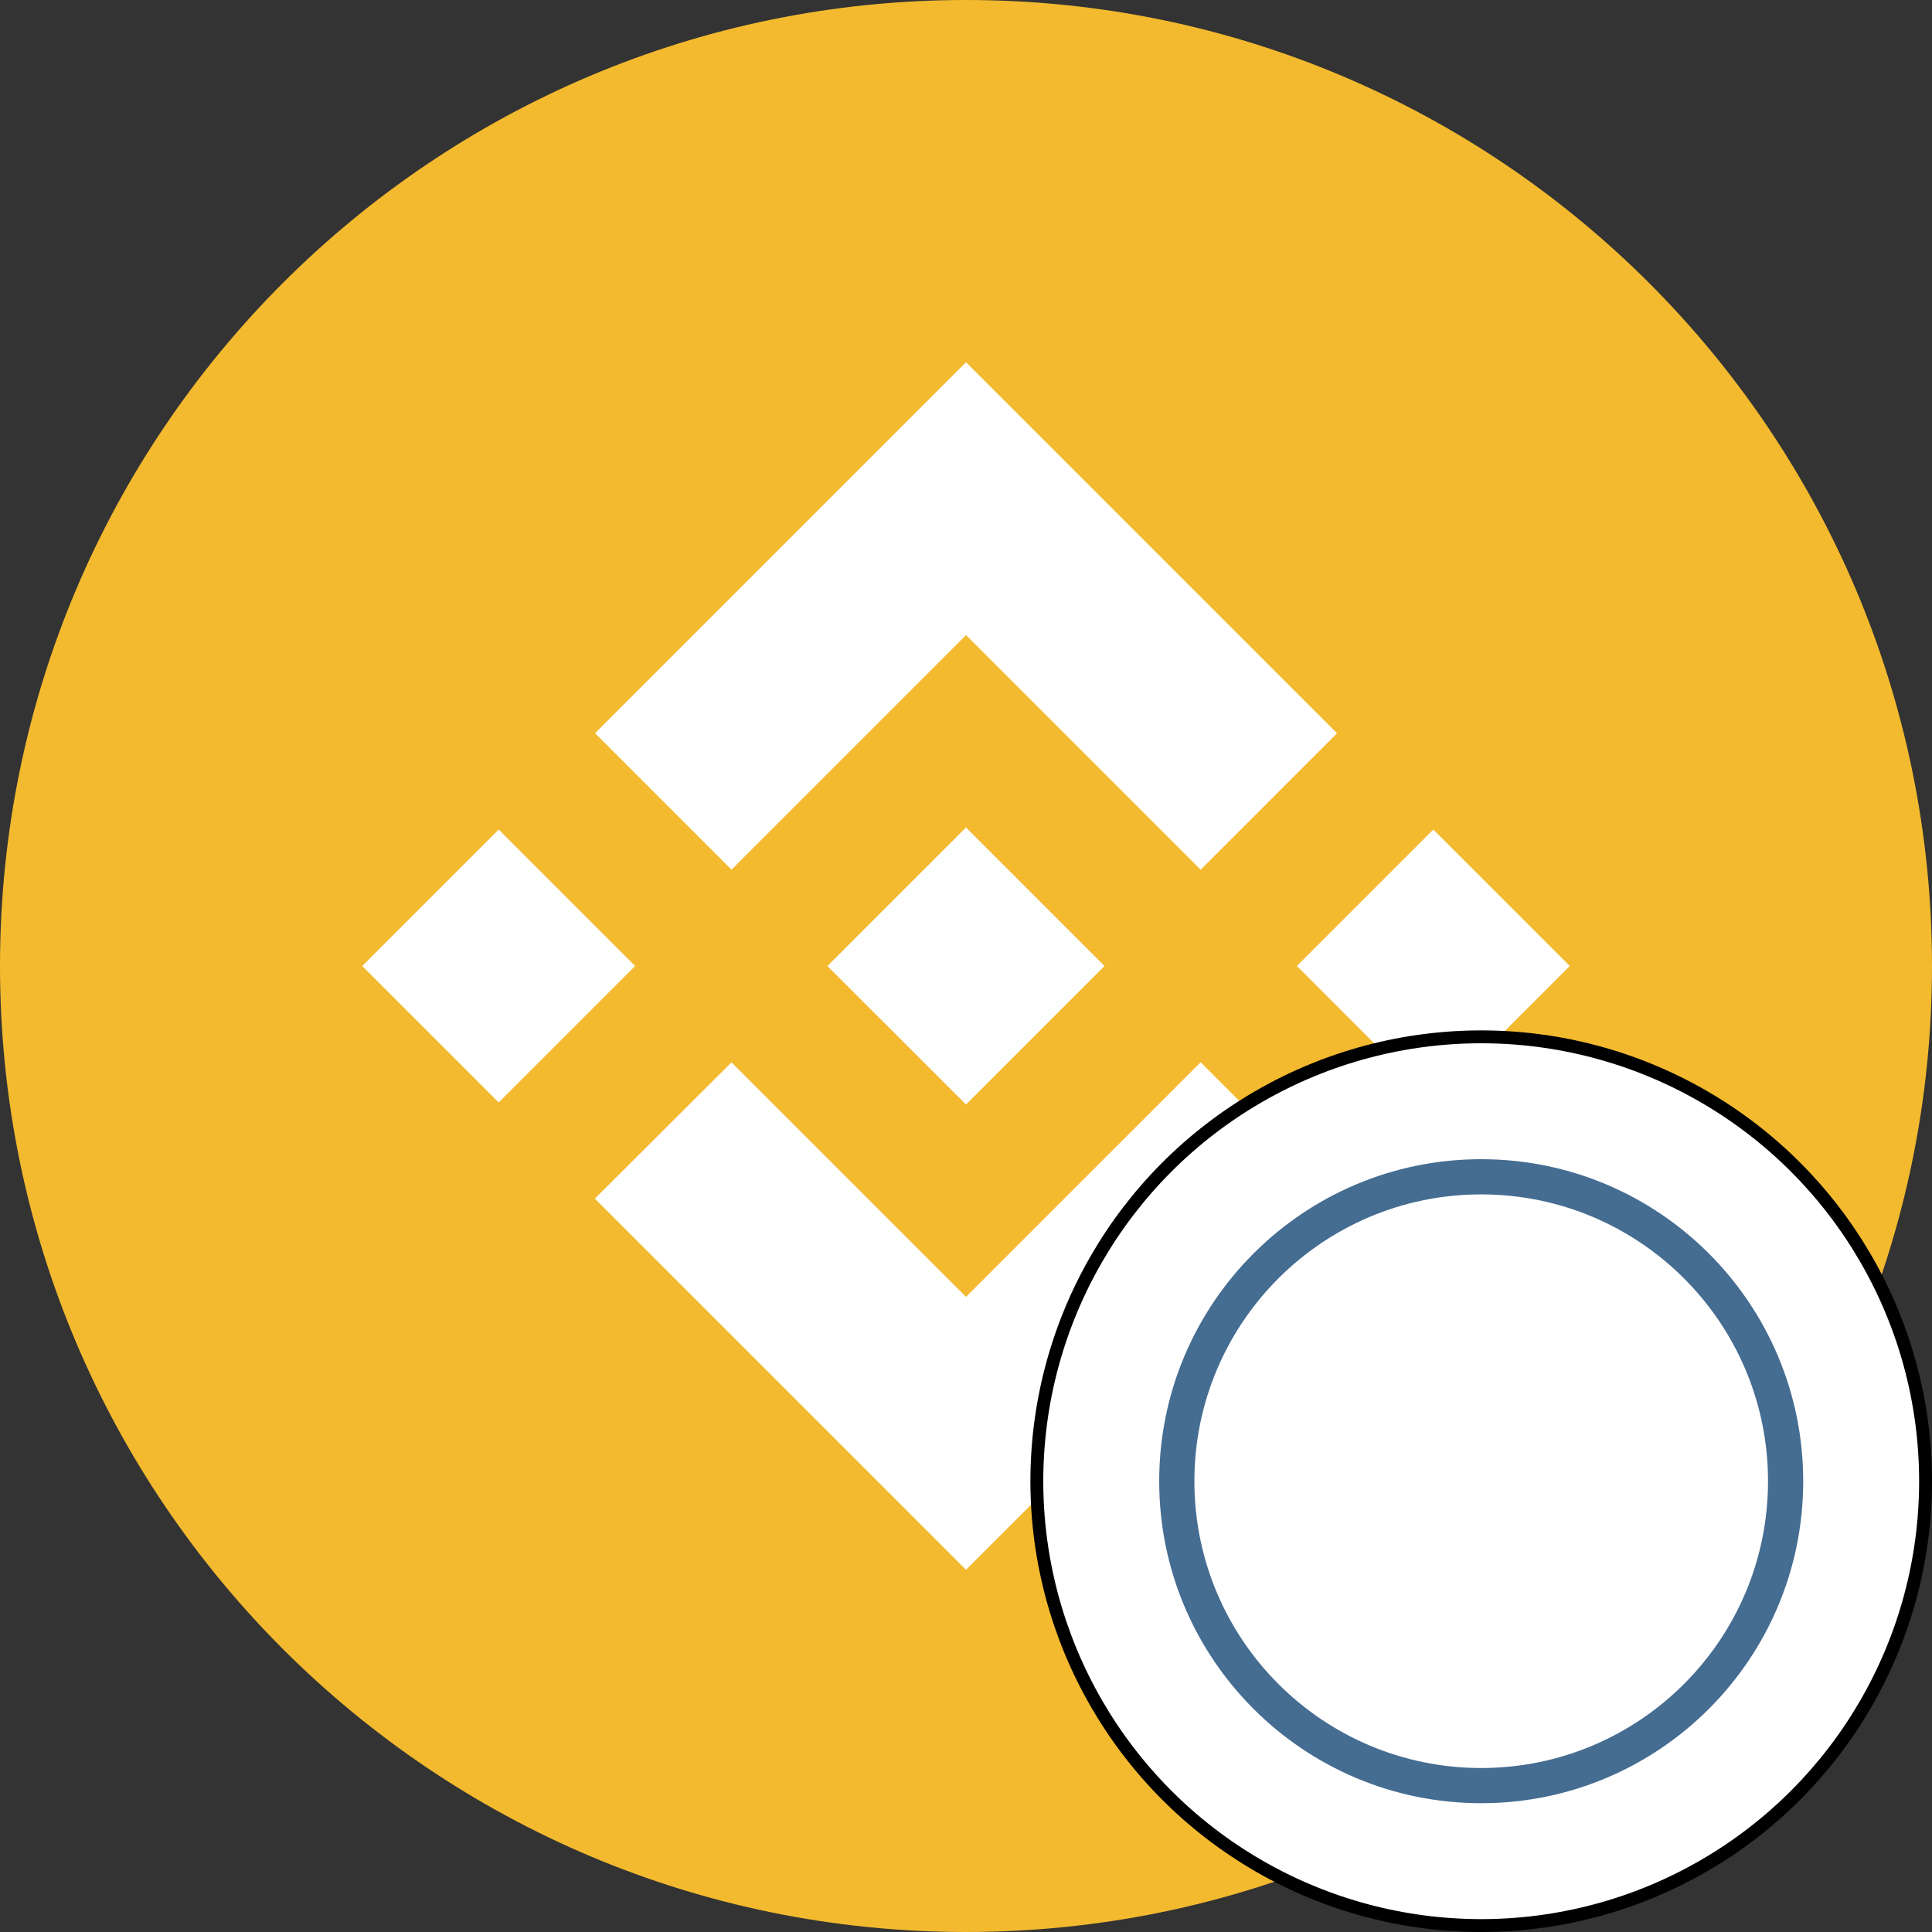 <svg viewBox="0 0 150 150" fill="none" xmlns="http://www.w3.org/2000/svg">
<rect x="0" y="0" width="150" height="150" fill="#333333" stroke="none"/>
<path d="M75 150C116.421 150 150 116.421 150 75C150 33.579 116.421 0 75 0C33.579 0 0 33.579 0 75C0 116.421 33.579 150 75 150Z" fill="#F3BA2F"/>
<path d="M56.794 67.519L75 49.312L93.216 67.528L103.809 56.934L75 28.125L46.2 56.925L56.794 67.519ZM28.125 75L38.719 64.406L49.312 75L38.719 85.594L28.125 75ZM56.794 82.481L75 100.688L93.216 82.472L103.809 93.061L75 121.875L46.2 93.075L46.186 93.061L56.794 82.481ZM100.688 75L111.281 64.406L121.875 75L111.281 85.594L100.688 75ZM85.744 74.991H85.753V75L75 85.753L64.261 75.019L64.242 75L64.261 74.986L66.141 73.102L67.055 72.188L75 64.247L85.748 74.995L85.744 74.991Z" fill="white"/>
<circle cx="115" cy="115" r="34.5" fill="white" stroke="black"/>
<path fill-rule="evenodd" clip-rule="evenodd" d="M115 90C128.805 90 140 101.195 140 115C140 128.805 128.805 140 115 140C101.195 140 90 128.805 90 115C90 101.195 101.195 90 115 90ZM115 92.732C127.296 92.732 137.268 102.704 137.268 115C137.268 127.296 127.296 137.268 115 137.268C102.704 137.268 92.732 127.296 92.732 115C92.732 102.704 102.704 92.732 115 92.732Z" fill="#456C91"/>
</svg>
